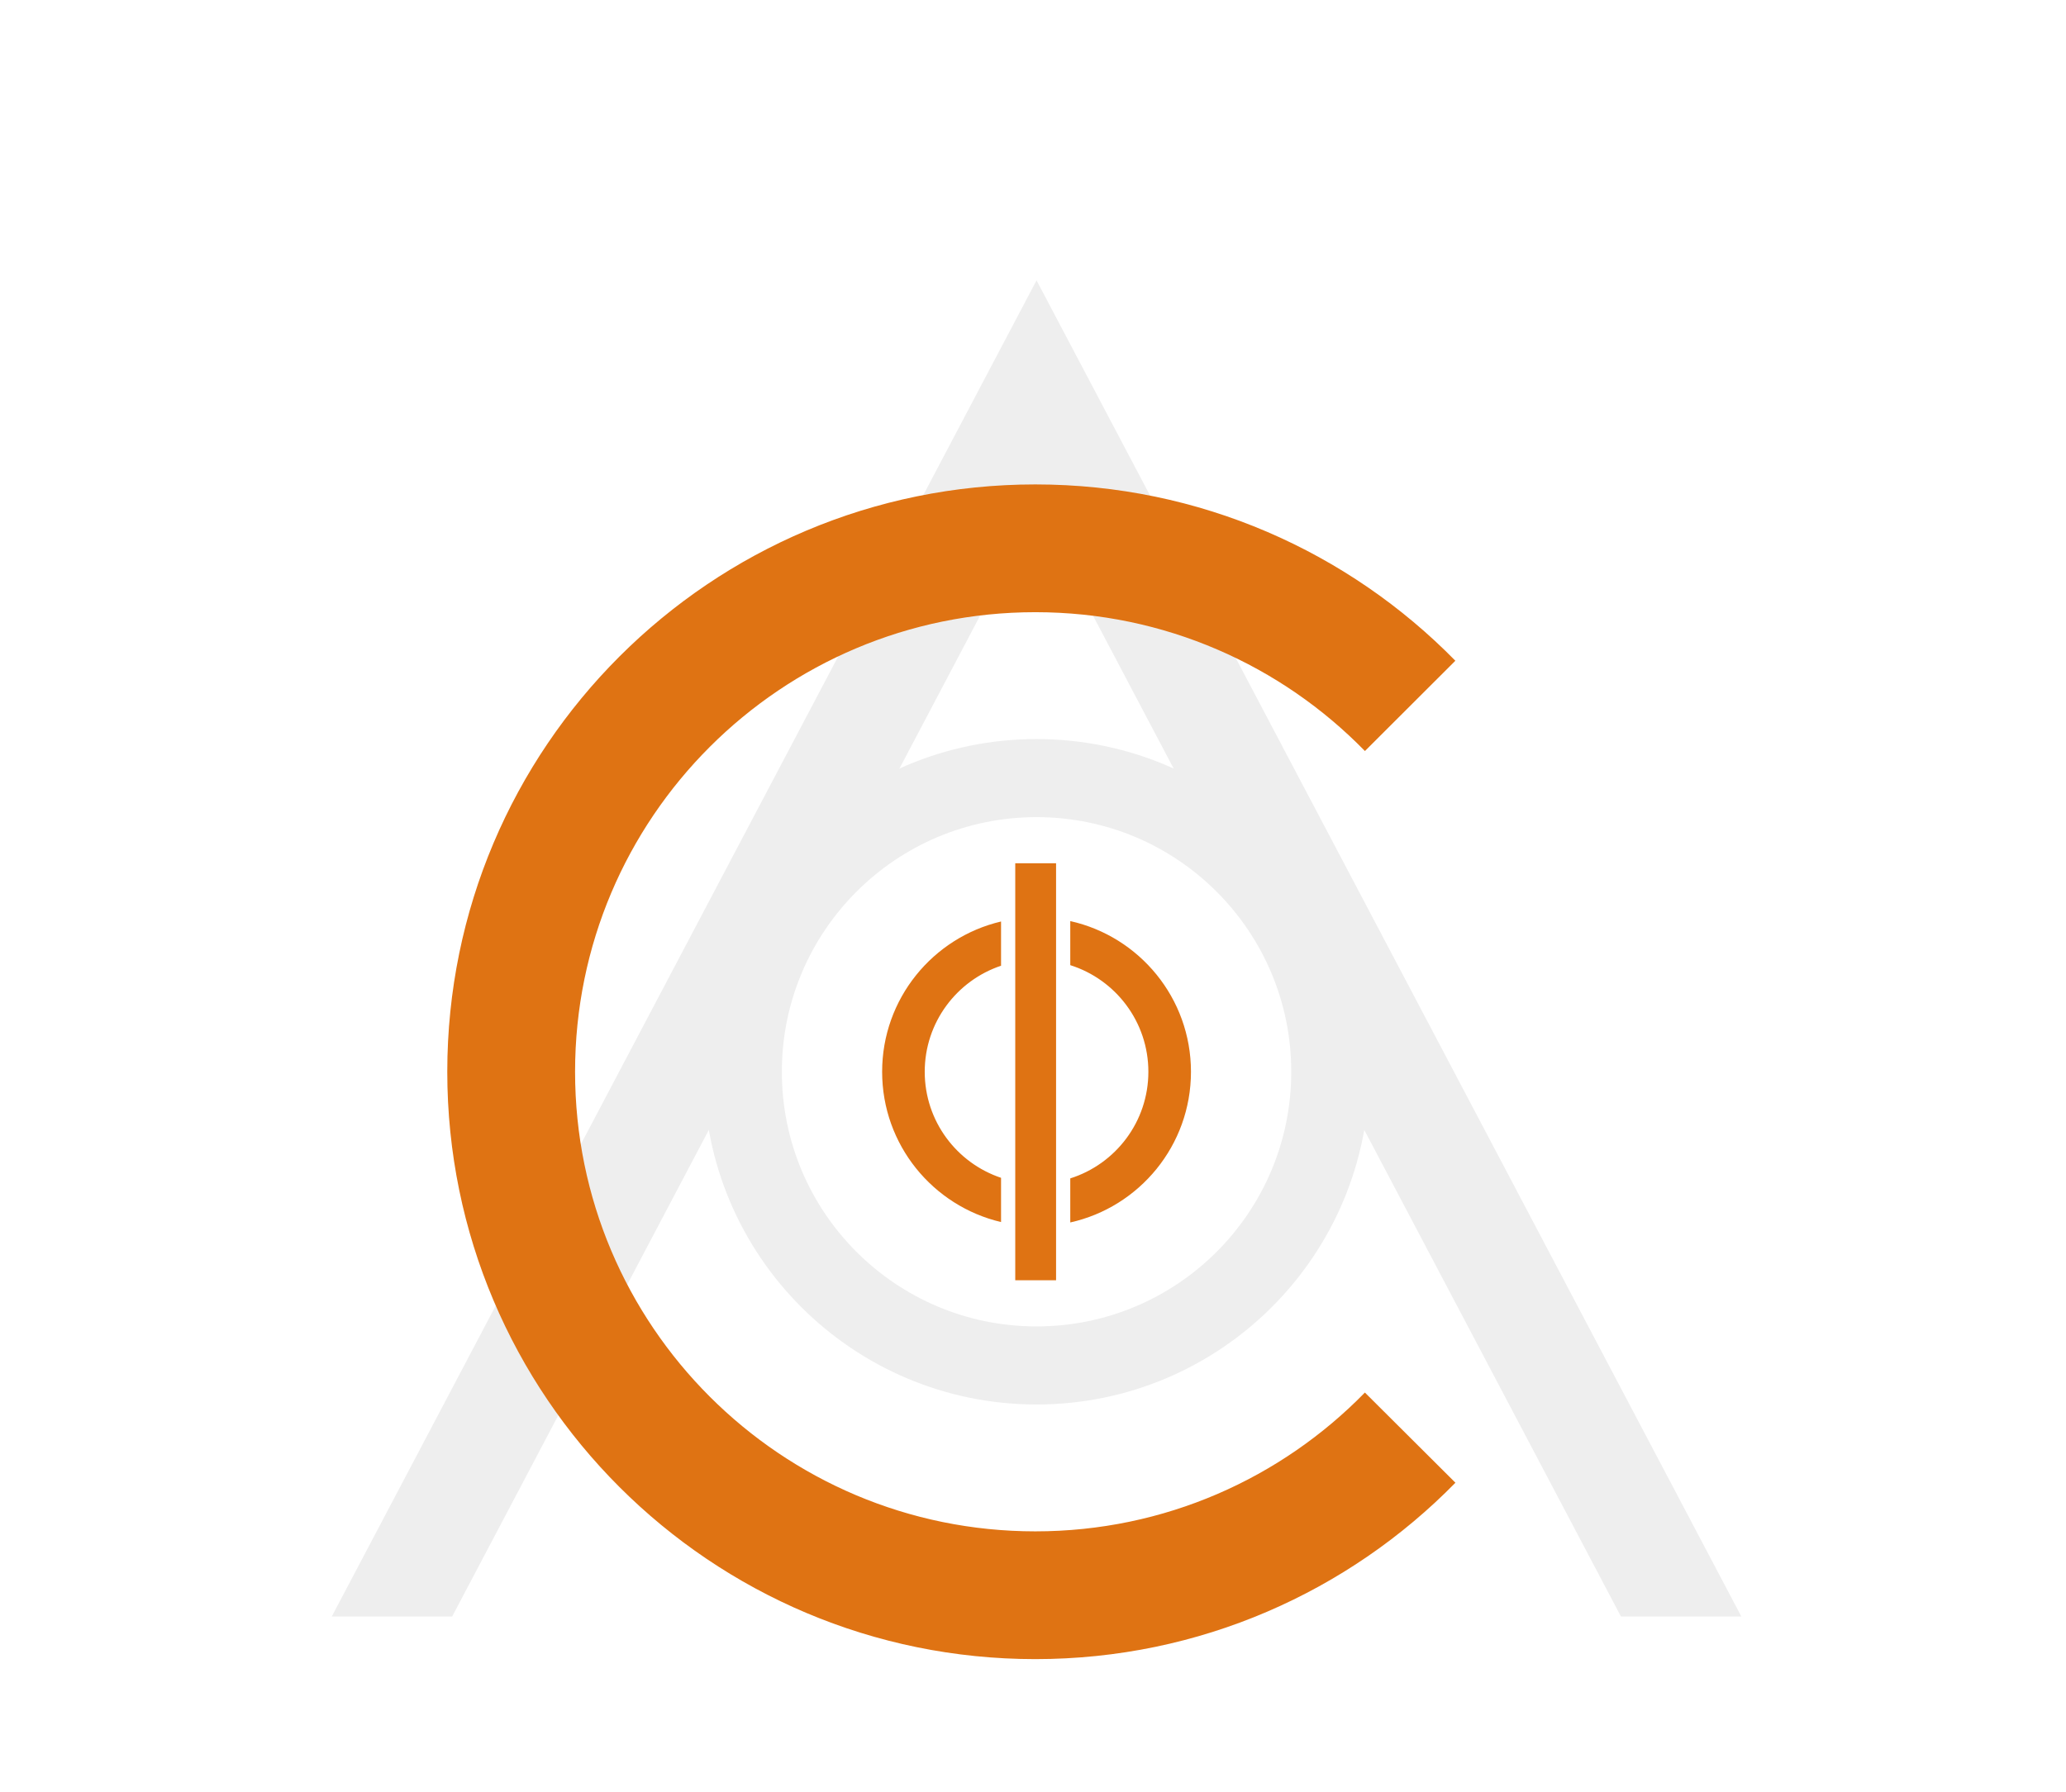 <svg width="1164" height="1010" viewBox="0 0 1164 1010" fill="none" xmlns="http://www.w3.org/2000/svg">
<g filter="url(#filter0_df)">
<path fill-rule="evenodd" clip-rule="evenodd" d="M580 154L546.084 218.315L182.914 907H250.745L580 282.63L909.255 907H977.086L613.916 218.315L580 154Z" fill="#EEEEEE"/>
<path fill-rule="evenodd" clip-rule="evenodd" d="M764.994 780.773C717.906 829.026 652.122 859 579.3 859C436.031 859 320 742.98 320 600C320 457.02 436.031 341 579.3 341C652.13 341 717.922 370.981 765.01 419.244L815.961 368.366C755.828 307.047 672.011 269 579.3 269C396.328 269 248 417.194 248 600C248 782.806 396.328 931 579.3 931C672.031 931 755.864 892.936 816 831.594L764.994 780.773Z" fill="#DF7313"/>
<path d="M745.5 600C745.5 691.403 671.403 765.5 580 765.5C488.597 765.5 414.5 691.403 414.5 600C414.5 508.597 488.597 434.5 580 434.5C671.403 434.5 745.5 508.597 745.5 600Z" stroke="#EEEEEE" stroke-width="44"/>
<path fill-rule="evenodd" clip-rule="evenodd" d="M568 717.5H591V482.5H568V717.5ZM560 515.31C521.591 524.345 493 558.834 493 600C493 641.166 521.591 675.655 560 684.69V659.759C535.01 651.399 517 627.803 517 600C517 572.197 535.01 548.601 560 540.241V515.31ZM599 539.916V515.081C637.911 523.749 667 558.477 667 600C667 641.523 637.911 676.251 599 684.919V660.084C624.508 652.026 643 628.172 643 600C643 571.828 624.508 547.974 599 539.916Z" fill="#DF7313"/>
</g>
<defs>
<filter id="filter0_df" x="0" y="0" width="1164" height="1010" filterUnits="userSpaceOnUse" color-interpolation-filters="sRGB">
<feFlood flood-opacity="0" result="BackgroundImageFix"/>
<feColorMatrix in="SourceAlpha" type="matrix" values="0 0 0 0 0 0 0 0 0 0 0 0 0 0 0 0 0 0 127 0"/>
<feOffset dx="4" dy="4"/>
<feGaussianBlur stdDeviation="2.5"/>
<feColorMatrix type="matrix" values="0 0 0 0 0 0 0 0 0 0 0 0 0 0 0 0 0 0 0.2 0"/>
<feBlend mode="normal" in2="BackgroundImageFix" result="effect1_dropShadow"/>
<feBlend mode="normal" in="SourceGraphic" in2="effect1_dropShadow" result="shape"/>
<feGaussianBlur stdDeviation="0.5" result="effect2_foregroundBlur"/>
</filter>
</defs>
</svg>
